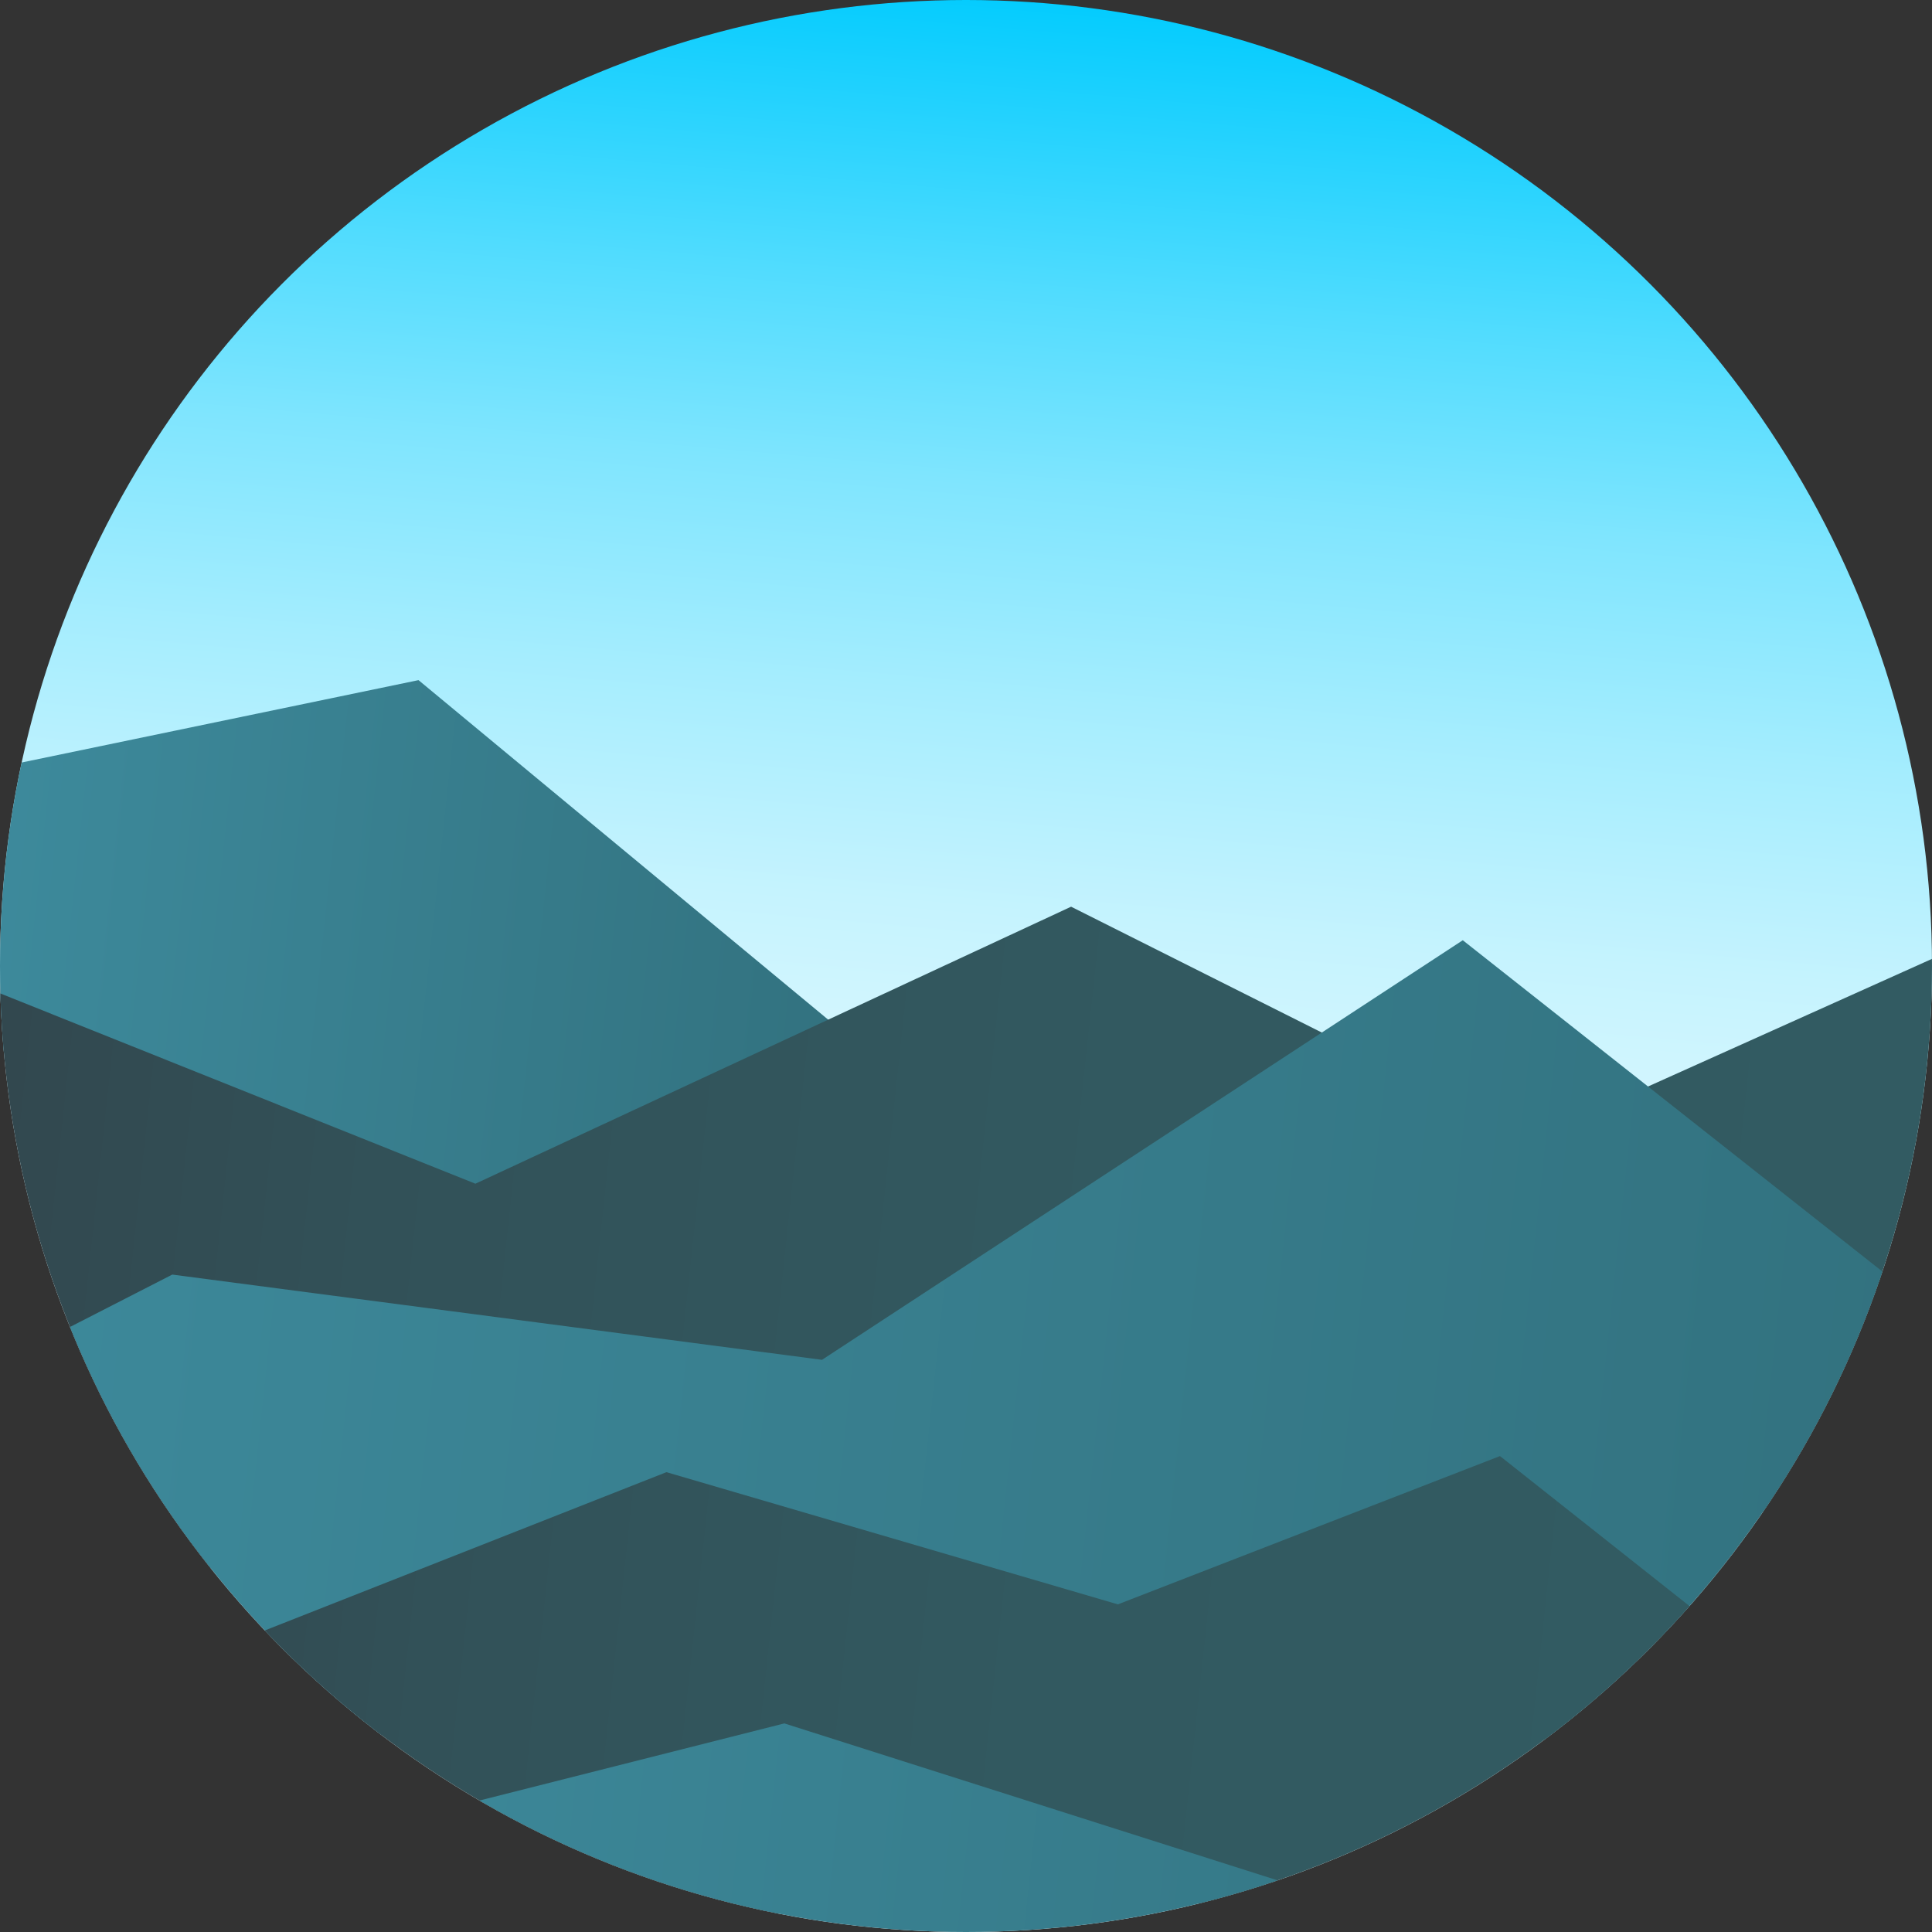 <svg id="Layer_1" data-name="Layer 1" xmlns="http://www.w3.org/2000/svg" xmlns:xlink="http://www.w3.org/1999/xlink" viewBox="0 0 216 216"><rect x="0" y="0" width="216" height="216" fill="#333333" stroke="none"/><defs><style>.cls-1{fill:none;}.cls-2{clip-path:url(#clip-path);}.cls-3{fill:url(#linear-gradient);}.cls-4{fill:url(#linear-gradient-2);}.cls-5{fill:url(#linear-gradient-3);}.cls-6{fill:url(#linear-gradient-4);}.cls-7{fill:url(#linear-gradient-5);}.cls-8{fill:url(#linear-gradient-6);}</style><clipPath id="clip-path"><circle class="cls-1" cx="108" cy="108" r="108"/></clipPath><linearGradient id="linear-gradient" x1="117.41" y1="0.4" x2="98.59" y2="215.6" gradientUnits="userSpaceOnUse"><stop offset="0" stop-color="#04ccfe"/><stop offset="0.05" stop-color="#1ed1fe"/><stop offset="0.15" stop-color="#51dcfe"/><stop offset="0.25" stop-color="#7fe5fe"/><stop offset="0.36" stop-color="#a5edfe"/><stop offset="0.47" stop-color="#c5f3fe"/><stop offset="0.59" stop-color="#ddf8fe"/><stop offset="0.71" stop-color="#eefbfe"/><stop offset="0.84" stop-color="#f9fdfe"/><stop offset="1" stop-color="#fcfefe"/></linearGradient><linearGradient id="linear-gradient-2" x1="-211.9" y1="-204.14" x2="-94.96" y2="-204.14" gradientTransform="translate(178.71 327.27) rotate(6.12)" gradientUnits="userSpaceOnUse"><stop offset="0" stop-color="#3e8c9e"/><stop offset="1" stop-color="#316f7c"/></linearGradient><linearGradient id="linear-gradient-3" x1="63.18" y1="-187.4" x2="-222.81" y2="-187.4" gradientTransform="translate(178.71 327.27) rotate(6.12)" gradientUnits="userSpaceOnUse"><stop offset="0" stop-color="#325c63"/><stop offset="0.48" stop-color="#325960"/><stop offset="0.77" stop-color="#325158"/><stop offset="1" stop-color="#32434a"/></linearGradient><linearGradient id="linear-gradient-4" x1="-227.11" y1="-163.6" x2="42.56" y2="-163.6" xlink:href="#linear-gradient-2"/><linearGradient id="linear-gradient-5" x1="34.49" y1="-124.53" x2="-199.48" y2="-124.53" xlink:href="#linear-gradient-3"/><linearGradient id="linear-gradient-6" x1="-182.68" y1="-105.41" x2="31.17" y2="-105.41" xlink:href="#linear-gradient-2"/></defs><g class="cls-2"><circle class="cls-3" cx="108" cy="108" r="108"/><polygon class="cls-4" points="104.96 124.25 39.12 138.8 -5.73 114.29 -8.71 87.56 46.79 76.04 104.96 124.25"/><polygon class="cls-5" points="258.19 141.44 213.1 175.57 151.73 150.15 95.26 167.29 -29.72 181.21 -21.29 102.53 53.15 132.34 119.75 101.37 171.35 127.27 268.36 83.67 258.19 141.44"/><line class="cls-1" x1="1.74" y1="145.41" x2="-10.22" y2="141.89"/><line class="cls-1" x1="15.9" y1="209.56" x2="7.23" y2="213.03"/><line class="cls-1" x1="204.71" y1="218.61" x2="191.58" y2="212.7"/><polygon class="cls-6" points="216.34 201.29 106.86 184.1 3.81 199.98 -32.75 169.14 19.26 142.5 91.9 152.03 163.54 105.12 238.94 164.65 207.59 183 216.34 201.29"/><polygon class="cls-7" points="224.97 219.34 178.15 221.82 117.05 209.31 24.12 223.52 6.21 221.6 -7.96 197.09 74.51 164.59 124.98 179.37 167.7 162.79 216.34 201.29 216.33 201.34 224.97 219.34"/><polygon class="cls-8" points="219.97 234.77 63.99 227.79 7.23 213.03 87.69 192.68 219.97 234.77"/></g></svg>
